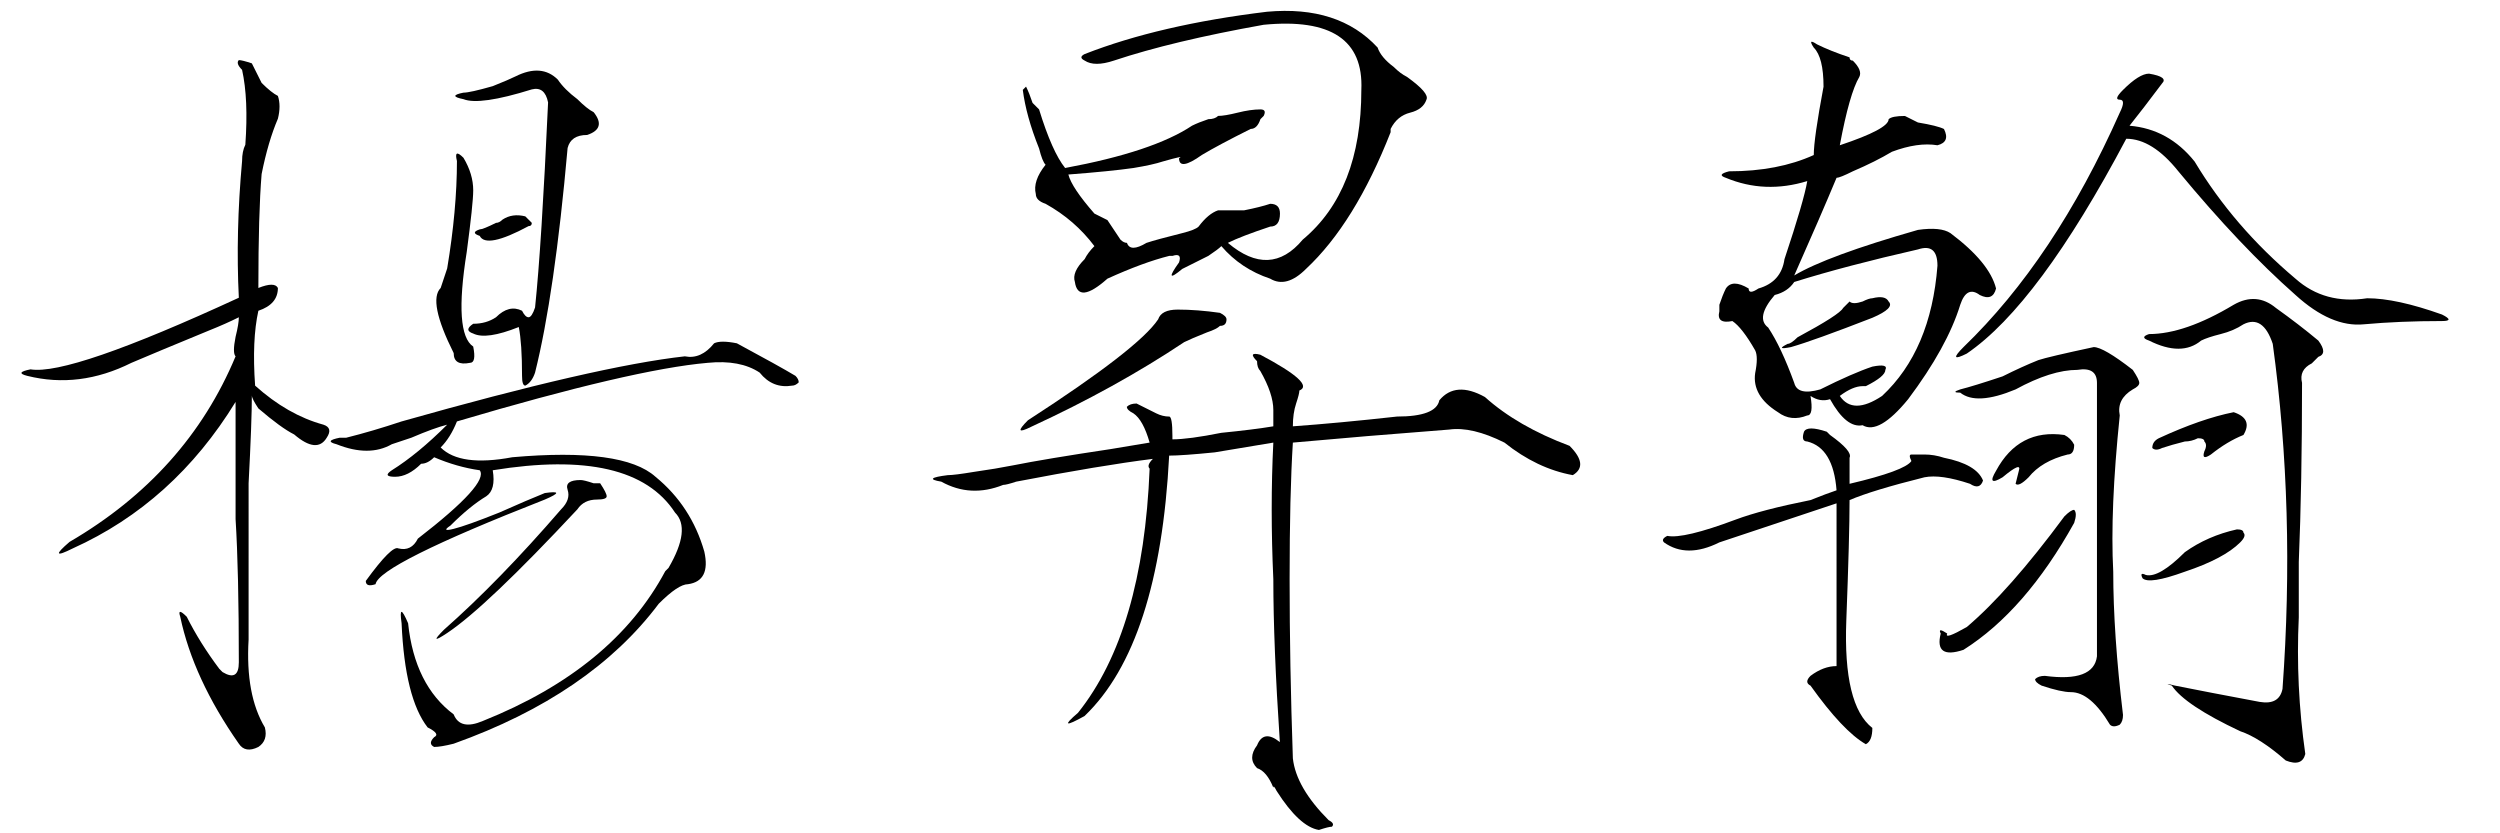 <?xml version="1.0" encoding="UTF-8" standalone="no"?>
<svg
   xmlns:dc="http://purl.org/dc/elements/1.1/"
   xmlns:cc="http://creativecommons.org/ns#"
   xmlns:rdf="http://www.w3.org/1999/02/22-rdf-syntax-ns#"
   xmlns:svg="http://www.w3.org/2000/svg"
   xmlns="http://www.w3.org/2000/svg"
   xmlns:sodipodi="http://sodipodi.sourceforge.net/DTD/sodipodi-0.dtd"
   xmlns:inkscape="http://www.inkscape.org/namespaces/inkscape"
   version="1.1"
   viewBox="0 -52 768 256"
   id="svg6"
   sodipodi:docname="a_y.svg"
   width="768"
   height="256"
   inkscape:version="0.92.2 5c3e80d, 2017-08-06">
  <defs
     id="defs10" />
  <sodipodi:namedview
     pagecolor="#ffffff"
     bordercolor="#666666"
     borderopacity="1"
     objecttolerance="10"
     gridtolerance="10"
     guidetolerance="10"
     inkscape:pageopacity="0"
     inkscape:pageshadow="2"
     inkscape:window-width="1097"
     inkscape:window-height="893"
     id="namedview8"
     showgrid="false"
     inkscape:zoom="1.23828125"
     inkscape:cx="384"
     inkscape:cy="128"
     inkscape:window-x="110"
     inkscape:window-y="7"
     inkscape:window-maximized="0"
     inkscape:current-layer="svg6" />
  <g
     id="g85"
     transform="matrix(1,0,0,-1,499.187,158.625)">
    <path
       id="path83"
       d="m 59,197 q 4,-2 10,-4 0,-1 1,-1 3,-3 2,-5 -3,-5 -6,-21 15,5 15,8 1,1 5,1 l 4,-2 q 6,-1 8,-2 2,-4 -2,-5 -6,1 -14,-2 -5,-3 -12,-6 -4,-2 -5,-2 -5,-12 -13,-30 10,6 38,14 7,1 10,-1 12,-9 14,-17 -1,-4 -5,-2 -4,3 -6,-3 -4,-13 -16,-29 -9,-11 -14,-8 -5,-1 -10,8 -3,-1 -6,1 1,-6 -1,-6 -5,-2 -9,1 -8,5 -7,12 1,5 0,7 -4,7 -7,9 -5,-1 -4,3 v 2 q 1,3 2,5 2,3 7,0 0,-2 3,0 7,2 8,9 6,18 7,24 -13,-4 -25,1 -3,1 1,2 15,0 26,5 0,5 3,21 0,9 -3,12 -2,3 1,1 z m 31,-63 q -22,-5 -38,-10 -2,-3 -6,-4 -6,-7 -2,-10 4,-6 8,-17 1,-4 8,-2 10,5 16,7 5,1 4,-1 0,-2 -6,-5 h -1 q -3,0 -7,-3 4,-6 13,0 15,14 17,40 0,7 -6,5 z m 110,-18 q 7,-5 13,-10 3,-4 0,-5 l -2,-2 q -4,-2 -3,-6 0,-31 -1,-55 V 21 q -1,-21 2,-42 -1,-4 -6,-2 -8,7 -14,9 -17,8 -21,14 -3,1 1,0 10,-2 26,-5 6,-1 7,4 4,55 -3,106 -3,9 -9,6 -3,-2 -7,-3 -4,-1 -6,-2 -6,-5 -16,0 -3,1 0,2 11,0 26,9 7,4 13,-1 z m -56,-12 q 3,0 12,-7 2,-3 2,-4 0,-1 -2,-2 -5,-3 -4,-8 -3,-29 -2,-48 0,-19 3,-44 0,-2 -1,-3 -2,-1 -3,0 -6,10 -12,10 -3,0 -9,2 -2,1 -2,2 1,1 3,1 15,-2 16,6 v 33 51 q 0,5 -6,4 -8,0 -19,-6 -12,-5 -17,-1 -3,0 0,1 4,1 13,4 6,3 11,5 3,1 17,4 z M 88,69 q -1,2 0,2 h 4 q 3,0 6,-1 10,-2 12,-7 -1,-3 -4,-1 -9,3 -14,2 -16,-4 -23,-7 0,-11 -1,-37 -1,-26 8,-33 0,-4 -2,-5 -7,4 -17,18 -2,1 0,3 4,3 8,3 V 56 L 29,44 q -10,-5 -17,0 -1,1 1,2 5,-1 21,5 8,3 23,6 5,2 8,3 -1,13 -9,15 -2,0 -1,3 1,2 7,0 2,-2 1,-1 7,-5 6,-7 v -8 q 17,4 19,7 z m 77,116 q -6,-8 -10,-13 12,-1 20,-11 12,-20 31,-36 9,-8 22,-6 9,0 23,-5 4,-2 0,-2 -13,0 -24,-1 -10,-1 -21,9 -17,15 -36,38 -8,10 -16,10 -27,-51 -49,-66 -6,-3 -1,2 28,27 48,72 2,4 0,4 -2,0 1,3 5,5 8,5 6,-1 4,-3 z M 135,52 q 2,2 3,2 1,-1 0,-4 -15,-27 -34,-39 -9,-3 -7,5 -1,2 2,0 -1,-2 6,2 13,11 30,34 z m 52,32 q 6,-2 3,-7 -5,-2 -10,-6 -3,-2 -2,1 1,2 0,3 0,1 -2,1 -2,-1 -4,-1 -4,-1 -7,-2 -2,-1 -3,0 0,2 2,3 13,6 23,8 z m -52,-7 q 2,-1 3,-3 0,-3 -2,-3 -8,-2 -12,-7 -3,-3 -4,-2 l 1,4 q 1,3 -5,-2 -5,-3 -2,2 7,13 21,11 z m 37,-36 q 7,5 16,7 2,0 2,-1 1,-1 -1,-3 -5,-5 -17,-9 -11,-4 -13,-2 -1,2 1,1 4,-1 12,7 z M 51,104 q -5,-1 -1,1 1,0 3,2 13,7 14,9 l 2,2 q 1,-1 4,0 2,1 3,1 4,1 5,-1 2,-2 -5,-5 -18,-7 -25,-9 z"
       inkscape:connector-curvature="0"
       style="fill:currentColor" />
  </g>
  <g
     id="g140"
     transform="matrix(1,0,0,-1,-5.63,161.466)">
    <path
       id="path138"
       d="m 83,194 3,-6 q 3,-3 5,-4 1,-3 0,-7 -3,-7 -5,-17 -1,-12 -1,-35 5,2 6,0 0,-5 -6,-7 -2,-9 -1,-23 10,-9 21,-12 3,-1 1,-4 -3,-5 -10,1 -4,2 -11,8 -2,3 -2,4 0,-8 -1,-27 V 17 q -1,-17 5,-27 1,-4 -2,-6 -4,-2 -6,1 -14,20 -18,39 -1,3 2,0 4,-8 10,-16 l 1,-1 q 5,-3 5,3 0,28 -1,44 V 90 Q 59,59 28,45 q -8,-4 -1,2 36,21 51,57 -1,1 0,6 1,4 1,6 -4,-2 -9,-4 -17,-7 -24,-10 -16,-8 -32,-4 -4,1 1,2 12,-2 64,22 -1,20 1,42 0,3 1,5 1,14 -1,23 -2,2 -1,3 1,0 4,-1 z m 65,-9 q 2,0 9,2 5,2 7,3 8,4 13,-1 2,-3 6,-6 3,-3 5,-4 4,-5 -2,-7 -5,0 -6,-4 -4,-45 -10,-69 -1,-3 -3,-4 -1,0 -1,3 0,10 -1,15 -10,-4 -14,-2 -3,1 0,3 4,0 7,2 4,4 8,2 1,-2 2,-2 1,0 2,3 2,19 4,63 -1,5 -5,4 -16,-5 -21,-3 -5,1 0,2 z m 5,-42 q 1,0 5,2 1,0 2,1 3,2 7,1 l 2,-2 q 0,-1 -1,-1 -13,-7 -15,-3 -3,1 0,2 z m 31,-77 q 1,0 4,-1 h 2 q 2,-3 2,-4 0,-1 -3,-1 -4,0 -6,-3 -28,-30 -40,-38 -6,-4 -1,1 17,15 36,37 3,3 2,6 -1,3 4,3 z m -58,11 q -7,-4 -17,0 -4,1 1,2 h 2 q 8,2 17,5 60,17 87,20 5,-1 9,4 2,1 7,0 13,-7 18,-10 1,-1 1,-2 -1,-1 -2,-1 -6,-1 -10,4 -6,4 -16,3 -23,-2 -77,-18 -2,-5 -5,-8 6,-6 22,-3 34,3 44,-6 11,-9 15,-23 2,-9 -5,-10 -3,0 -9,-6 -21,-28 -63,-43 -4,-1 -6,-1 -2,1 0,3 2,1 -2,3 -7,9 -8,32 -1,7 2,0 2,-19 14,-28 2,-5 9,-2 40,16 56,46 l 1,1 q 7,12 2,17 -13,20 -56,13 1,-6 -2,-8 -5,-3 -11,-9 -3,-2 1,-1 4,1 14,5 9,4 14,6 7,1 0,-2 -51,-20 -52,-26 -3,-1 -3,1 8,11 10,10 4,-1 6,3 22,17 19,21 -7,1 -14,4 -2,-2 -4,-2 -4,-4 -8,-4 -4,0 -1,2 8,5 17,14 -4,-1 -11,-4 z m 23,59 q -4,-25 2,-29 1,-5 -1,-5 -5,-1 -5,3 -8,16 -4,20 l 2,6 q 3,18 3,33 -1,4 2,1 3,-5 3,-10 0,-4 -2,-19 z"
       inkscape:connector-curvature="0"
       style="fill:currentColor" />
  </g>
  <g
     id="g195"
     transform="matrix(1,0,0,-1,241.781,224.106)">
    <path
       id="path193"
       d="m 120,181 c 4,0 8.333,-0.333 13,-1 1.333,-0.667 2,-1.333 2,-2 0,-1.333 -0.667,-2 -2,-2 -0.667,-0.667 -2,-1.333 -4,-2 -3.333,-1.333 -5.667,-2.333 -7,-3 -14,-9.333 -29.667,-18 -47,-26 -4,-2 -4.333,-1.333 -1,2 22.667,14.667 36,25 40,31 0.667,2 2.667,3 6,3 z"
       inkscape:connector-curvature="0"
       style="fill:currentColor"
       sodipodi:nodetypes="scsccccccs" />
  </g>
  <g
     id="g250"
     transform="matrix(1,0,0,-1,189.169,18.855)">
    <path
       id="path248"
       d="m 200.034,67.247 c 14.667,1.333 26,-2.333 34,-11 0.667,-2 2.333,-4 5,-6 1.333,-1.333 2.667,-2.333 4,-3 4.667,-3.333 6.667,-5.667 6,-7 -0.667,-2 -2.333,-3.333 -5,-4 -2.667,-0.667 -4.667,-2.333 -6,-5 v -1 c -7.333,-18.667 -16,-32.667 -26,-42 -4,-4 -7.667,-5 -11,-3 -6,2 -11,5.333 -15,10 -0.667,-0.667 -2,-1.667 -4,-3 l -8,-4 c -4,-3.333 -4.333,-2.667 -1,2 0.667,2 0,2.667 -2,2 h -1 c -5.333,-1.333 -11.667,-3.667 -19,-7 -6,-5.333 -9.333,-5.667 -10,-1 -0.667,2 0.333,4.333 3,7 0.667,1.333 1.667,2.667 3,4 -4,5.333 -9,9.667 -15,13 -2,0.667 -3,1.667 -3,3 -0.667,2.667 0.333,5.667 3,9 -0.667,0.667 -1.333,2.333 -2,5 -2.667,6.667 -4.333,12.667 -5,18 l 1,1 c 0.667,-1.333 1.333,-3 2,-5 l 2,-2 c 2.667,-8.667 5.333,-14.667 8,-18 18,3.333 31,7.667 39,13 1.333,0.667 3,1.333 5,2 1.333,0 2.333,0.333 3,1 1.333,0 3.333,0.333 6,1 2.667,0.667 5,1 7,1 1.333,0 1.667,-0.667 1,-2 l -1,-1 c -0.667,-2 -1.667,-3 -3,-3 -6.667,-3.333 -11.667,-6 -15,-8 -4.667,-3.333 -7,-3.667 -7,-1 1.333,0.667 -0.333,0.333 -5,-1 -2,-0.667 -5,-1.333 -9,-2 -4.667,-0.667 -11.333,-1.333 -20,-2 0.667,-2.667 3.333,-6.667 8,-12 l 4,-2 4,-6 c 0.667,-0.667 1.333,-1 2,-1 0.667,-2 2.667,-2 6,0 2,0.667 5.667,1.667 11,3 2.667,0.667 4.333,1.333 5,2 2,2.667 4,4.333 6,5 h 8 c 3.333,0.667 6,1.333 8,2 2,0 3,-1 3,-3 0,-2.667 -1,-4 -3,-4 -6,-2 -10.333,-3.667 -13,-5 8.667,-7.333 16.333,-7 23,1 12,10 18,25.333 18,46 0.667,15.333 -9.333,22 -30,20 -18.667,-3.333 -34,-7 -46,-11 -4,-1.333 -7,-1.333 -9,0 -1.333,0.667 -1.333,1.333 0,2 15.333,6 34,10.333 56,13 z"
       inkscape:connector-curvature="0"
       style="fill:currentColor"
       sodipodi:nodetypes="cccccsccccccccccccccccccccccccccsscccccccccccccsccccscccccsccc" />
  </g>
  <g
     id="g369"
     transform="matrix(1,0,0,-1,116.266,4.838)">
    <path
       id="path367"
       d="m 232.902,-67.129 6,-3 c 1.333,-0.667 2.667,-1 4,-1 0.667,0 1,-2 1,-6 v -1 c 3.333,0 8.333,0.667 15,2 6.667,0.667 12,1.333 16,2 v 5 c 0,3.333 -1.333,7.333 -4,12 -0.667,0.667 -1,1.667 -1,3 -2,2 -1.667,2.667 1,2 11.333,-6 15.333,-9.667 12,-11 0,-0.667 -0.333,-2 -1,-4 -0.667,-2 -1,-4.333 -1,-7 9.333,0.667 20,1.667 32,3 8,0 12.333,1.667 13,5 3.333,4 8,4.333 14,1 6.667,-6 15.333,-11 26,-15 4,-4 4.333,-7 1,-9 -7.333,1.333 -14.333,4.667 -21,10 -6.667,3.333 -12.333,4.667 -17,4 -17.333,-1.333 -33.333,-2.667 -48,-4 -0.667,-10.667 -1,-24.667 -1,-42 0,-17.333 0.333,-35.667 1,-55 0.667,-6 4.333,-12.333 11,-19 1.333,-0.667 1.667,-1.333 1,-2 -0.667,0 -2,-0.333 -4,-1 -4,0.667 -8.333,4.667 -13,12 -0.667,1.333 -1,1.667 -1,1 -1.333,3.333 -3,5.333 -5,6 -2,2 -2,4.333 0,7 1.333,3.333 3.667,3.667 7,1 -1.333,20 -2,36.667 -2,50 -0.667,14.667 -0.667,28.667 0,42 l -18,-3 c -6.667,-0.667 -11.333,-1 -14,-1 -2,-38.667 -10.667,-65.333 -26,-80 -6,-3.333 -6.667,-3 -2,1 13.333,16.667 20.667,41.667 22,75 -0.667,0.667 -0.333,1.667 1,3 -10.667,-1.333 -24.667,-3.667 -42,-7 -2,-0.667 -3.333,-1 -4,-1 -6.667,-2.667 -13,-2.333 -19,1 -4,0.667 -3.333,1.333 2,2 1.333,0 4,0.333 8,1 4.667,0.667 8.667,1.333 12,2 6.667,1.333 16.667,3 30,5 l 12,2 c -1.333,4.667 -3,7.667 -5,9 -1.333,0.667 -2,1.333 -2,2 0.667,0.667 1.667,1 3,1 z"
       inkscape:connector-curvature="0"
       style="fill:currentColor"
       sodipodi:nodetypes="cssscccsccccscccccccccsccccccccccccccccccccccsccccc" />
  </g>
</svg>
